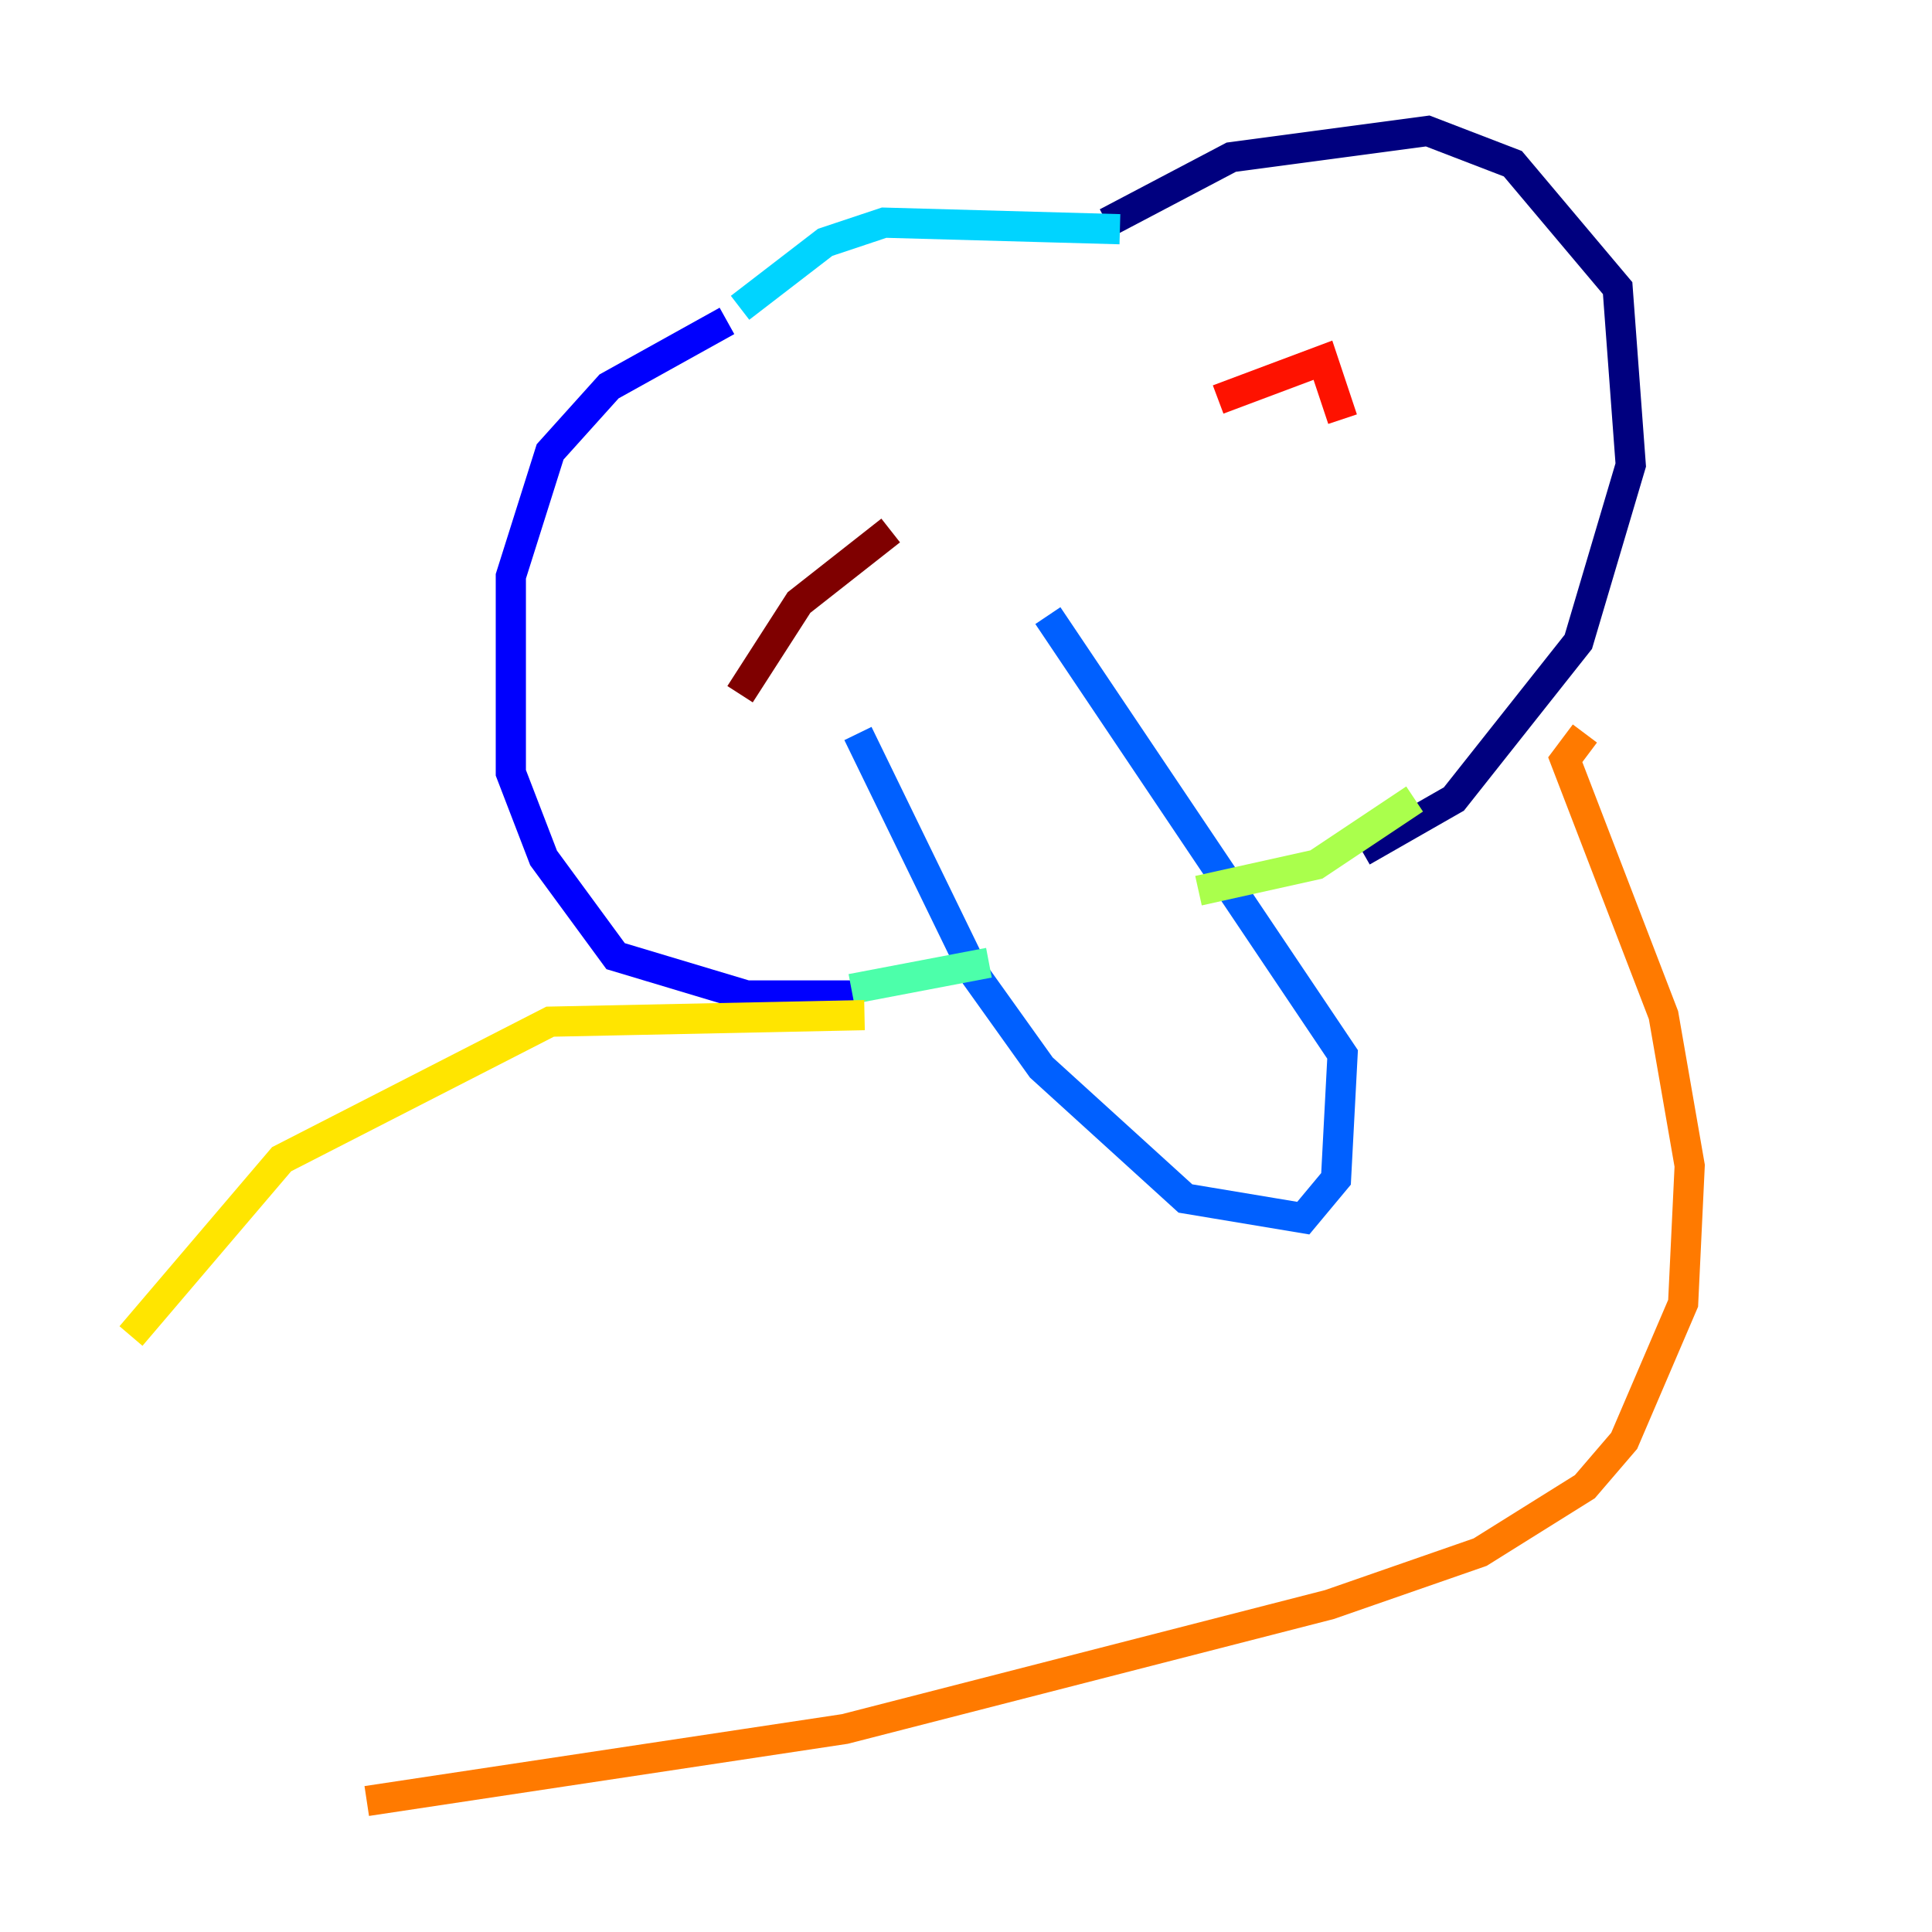 <?xml version="1.0" encoding="utf-8" ?>
<svg baseProfile="tiny" height="128" version="1.2" viewBox="0,0,128,128" width="128" xmlns="http://www.w3.org/2000/svg" xmlns:ev="http://www.w3.org/2001/xml-events" xmlns:xlink="http://www.w3.org/1999/xlink"><defs /><polyline fill="none" points="73.329,14.752 81.573,10.414 94.59,8.678 100.231,10.848 107.173,19.091 108.041,30.807 104.57,42.522 96.325,52.936 90.251,56.407" stroke="#00007f" stroke-width="2" /><polyline fill="none" points="48.163,21.261 40.352,25.6 36.447,29.939 33.844,38.183 33.844,51.2 36.014,56.841 40.786,63.349 49.464,65.953 56.841,65.953" stroke="#0000fe" stroke-width="2" /><polyline fill="none" points="56.841,48.597 64.651,64.651 68.99,70.725 78.536,79.403 86.346,80.705 88.515,78.102 88.949,69.858 69.424,40.786" stroke="#0060ff" stroke-width="2" /><polyline fill="none" points="74.197,15.186 58.576,14.752 54.671,16.054 49.031,20.393" stroke="#00d4ff" stroke-width="2" /><polyline fill="none" points="56.407,65.519 65.519,63.783" stroke="#4cffaa" stroke-width="2" /><polyline fill="none" points="93.722,52.936 87.214,57.275 79.403,59.01" stroke="#aaff4c" stroke-width="2" /><polyline fill="none" points="57.275,67.254 36.447,67.688 18.658,76.8 8.678,88.515" stroke="#ffe500" stroke-width="2" /><polyline fill="none" points="105.003,48.597 103.702,50.332 110.21,67.254 111.946,77.234 111.512,86.346 107.607,95.458 105.003,98.495 98.061,102.834 88.081,106.305 55.973,114.549 24.298,119.322" stroke="#ff7a00" stroke-width="2" /><polyline fill="none" points="80.705,26.468 87.647,23.864 88.949,27.77" stroke="#fe1200" stroke-width="2" /><polyline fill="none" points="59.01,35.146 52.936,39.919 49.031,45.993" stroke="#7f0000" stroke-width="2" /></svg>